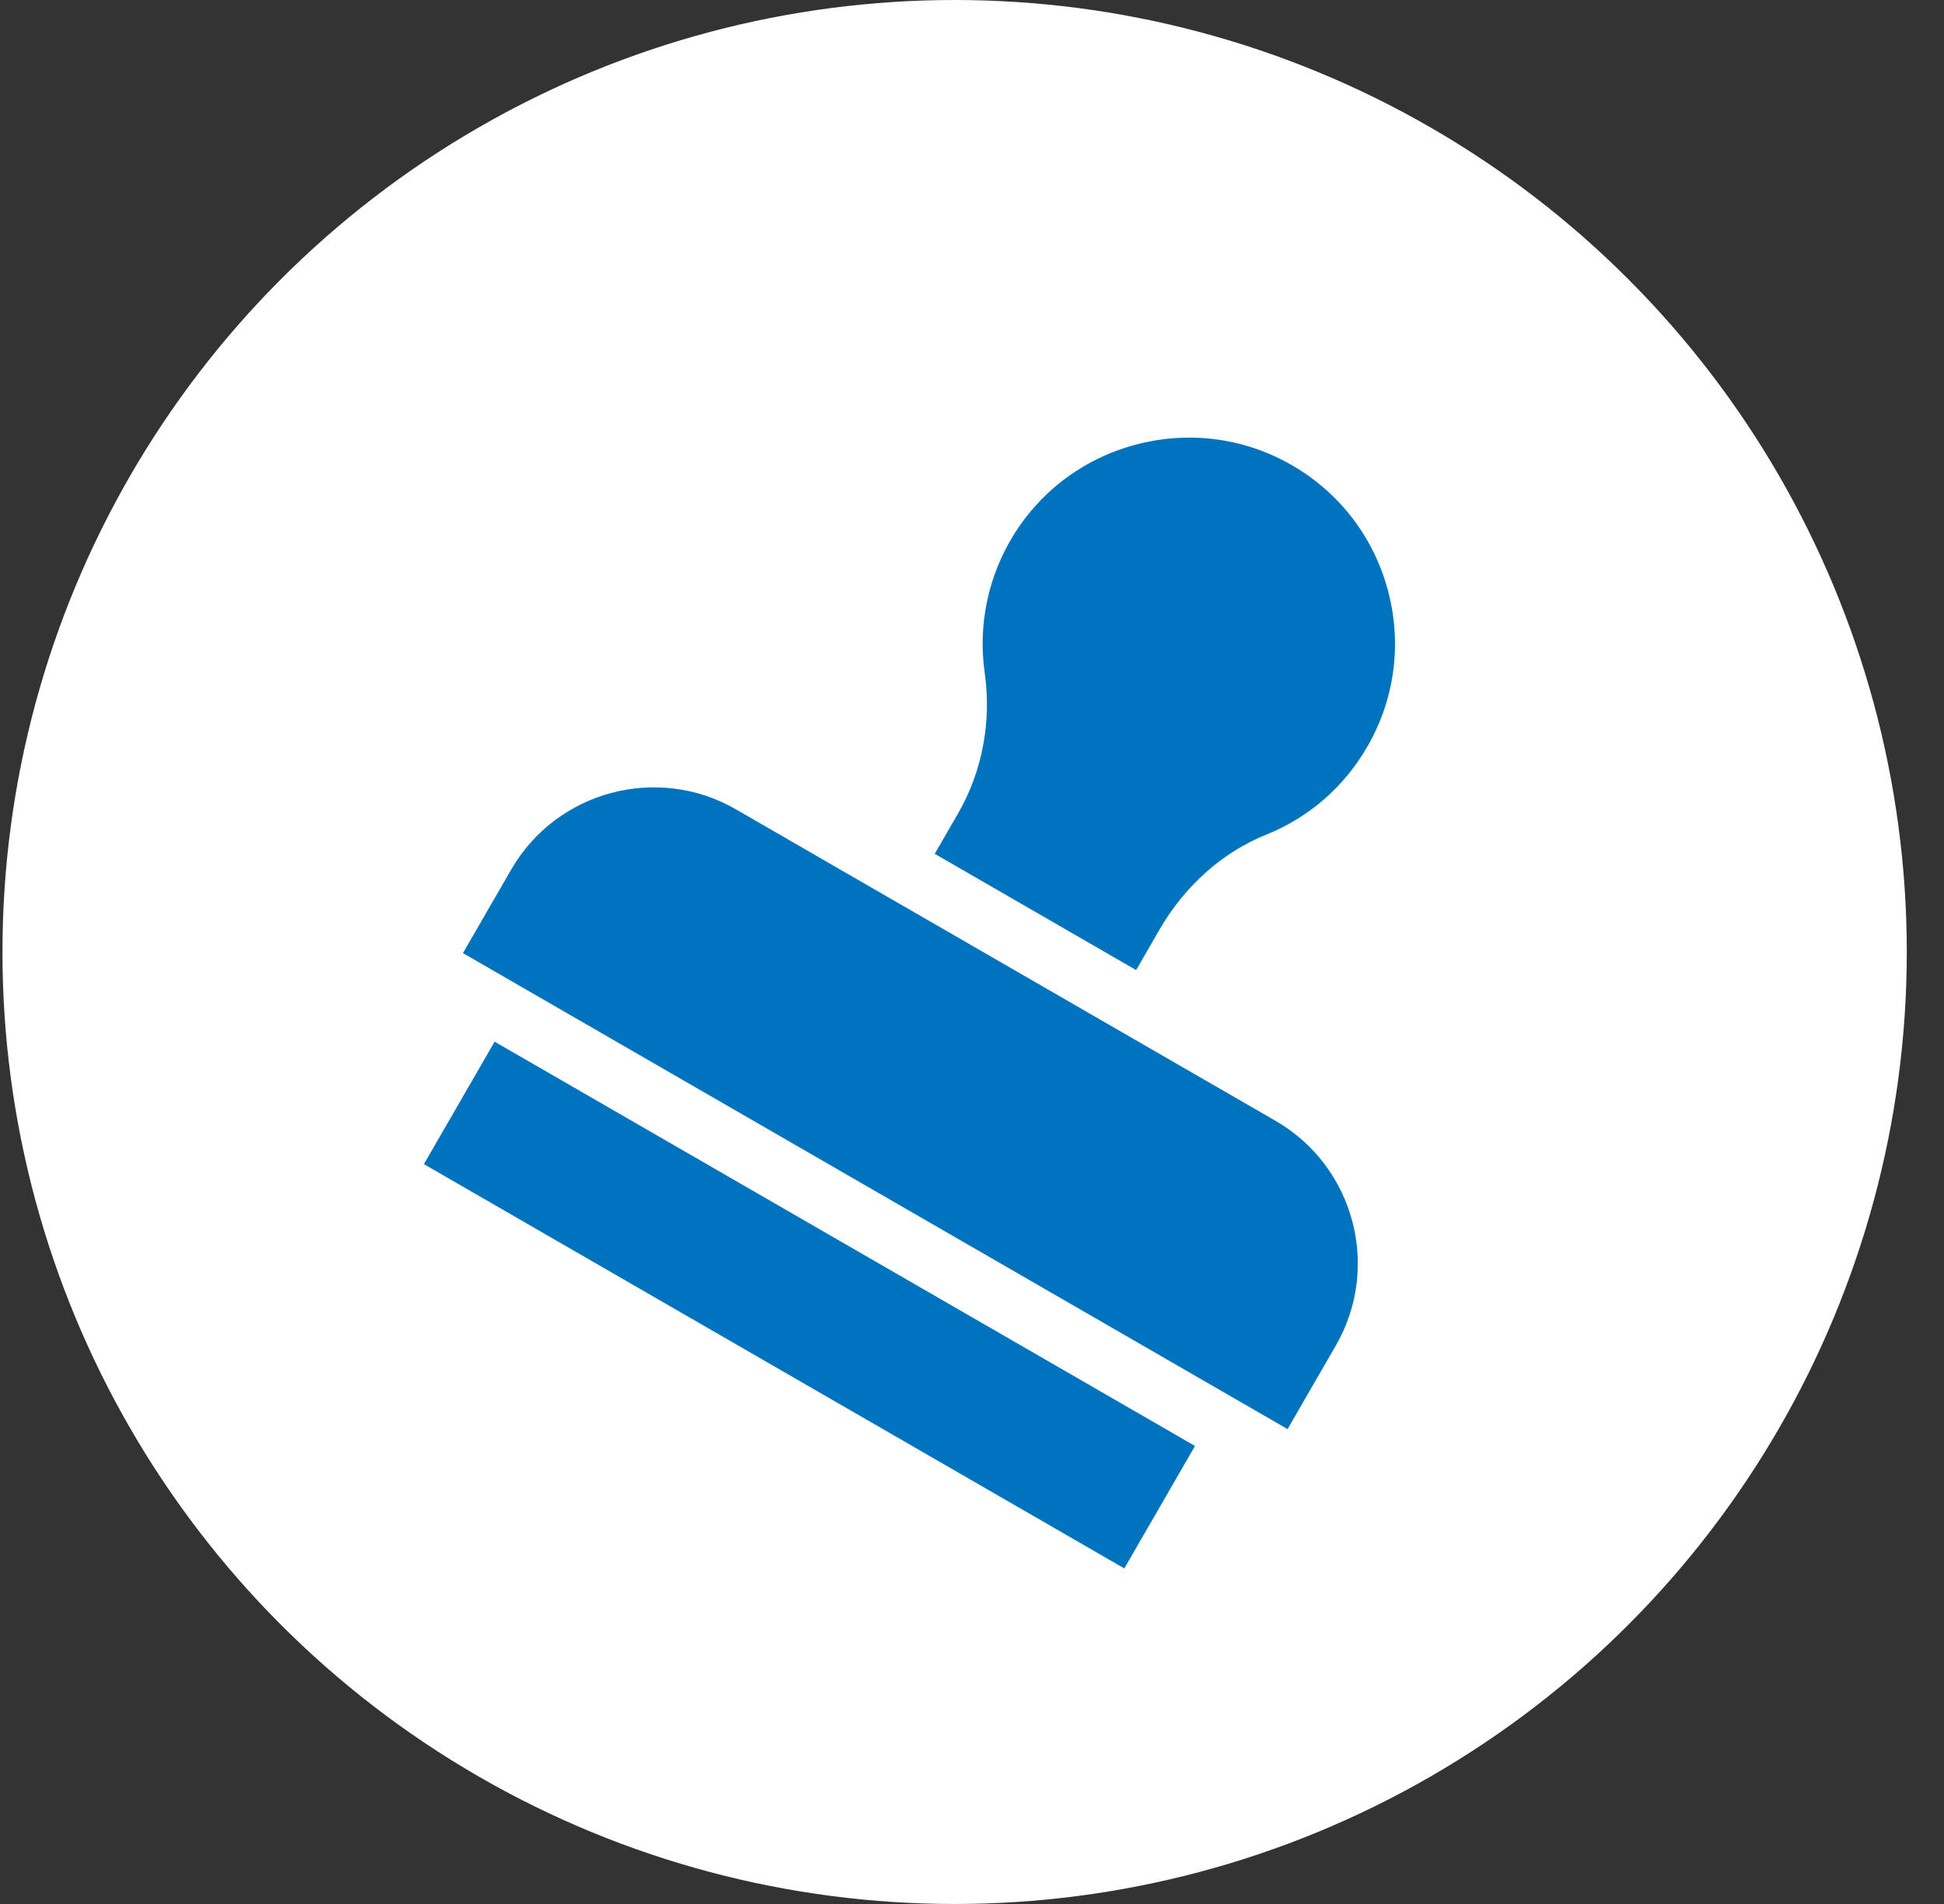 <svg width="49" height="48" viewBox="0 0 49 48" fill="none" xmlns="http://www.w3.org/2000/svg">
<rect x="0" y="0" width="49" height="48" fill="#333333" stroke="none"/>
<circle cx="24.062" cy="24" r="24" fill="white"/>
<path d="M12.467 26.261L30.121 36.453L28.339 39.54L10.685 29.348L12.467 26.261Z" fill="#0073BE"/>
<path d="M29.227 23.434C29.862 22.334 30.815 21.485 31.91 21.044C32.995 20.607 33.878 19.839 34.464 18.824C35.153 17.631 35.339 16.241 34.99 14.909C34.641 13.578 33.798 12.459 32.615 11.758C31.432 11.057 30.042 10.856 28.705 11.19C27.385 11.519 26.265 12.334 25.552 13.483C24.908 14.519 24.648 15.753 24.82 16.957C24.996 18.192 24.759 19.451 24.151 20.503L23.561 21.525L28.637 24.456L29.227 23.434Z" fill="#0073BE"/>
<path d="M33.67 33.922C34.813 31.942 34.132 29.401 32.152 28.257L27.87 25.785L27.87 25.785L22.794 22.854L22.794 22.855L18.55 20.404C16.57 19.261 14.028 19.942 12.885 21.922L11.669 24.028L32.454 36.028L33.67 33.922Z" fill="#0073BE"/>
</svg>
